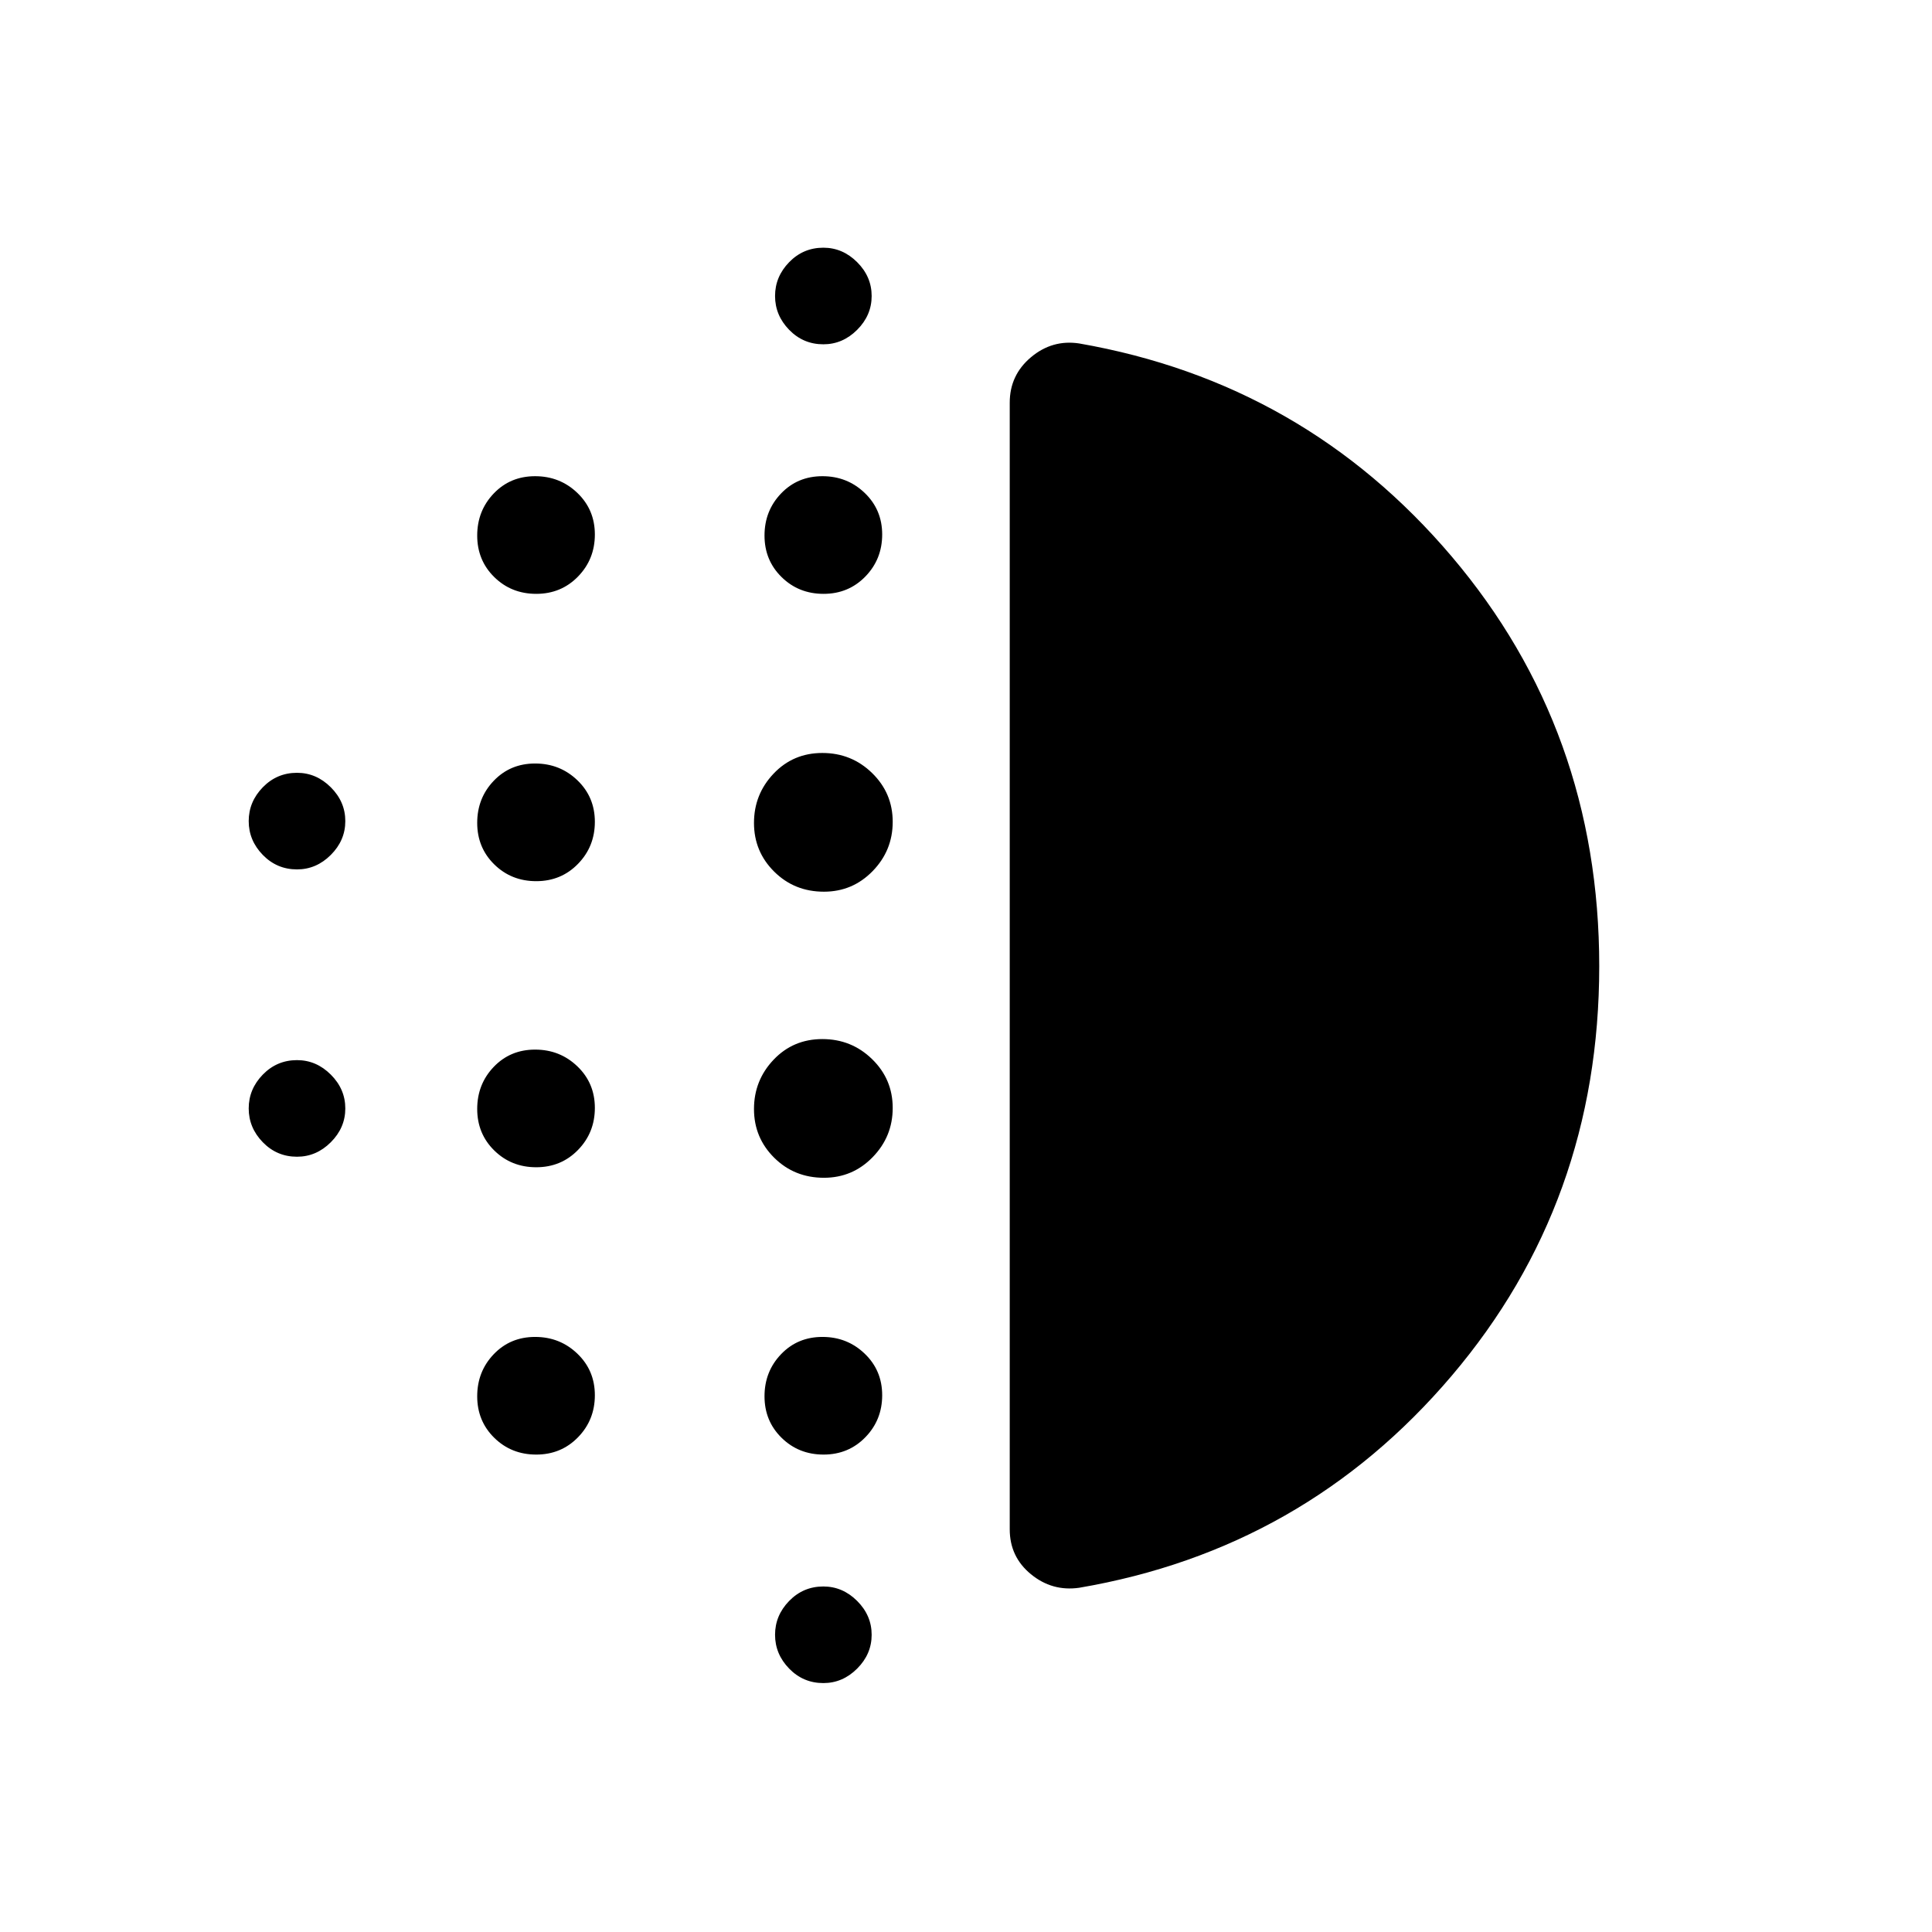<svg xmlns="http://www.w3.org/2000/svg" height="20" viewBox="0 -960 960 960" width="20"><path d="M266.45-380q-12.37 0-20.85-8.33-8.48-8.33-8.48-20.64t8.21-20.9q8.22-8.59 20.56-8.59 12.34 0 21.01 8.33 8.68 8.32 8.68 20.64 0 12.31-8.38 20.9-8.37 8.59-20.75 8.59Zm0 142.77q-12.37 0-20.85-8.33-8.48-8.33-8.48-20.64t8.21-20.9q8.22-8.59 20.56-8.59 12.34 0 21.01 8.33 8.68 8.32 8.68 20.64 0 12.31-8.38 20.9-8.37 8.59-20.75 8.59Zm0-284.92q-12.37 0-20.85-8.33-8.48-8.33-8.48-20.64t8.21-20.9q8.22-8.6 20.56-8.6 12.34 0 21.01 8.33 8.68 8.33 8.68 20.64t-8.38 20.9q-8.37 8.6-20.75 8.6ZM147.58-528q-9.99 0-17-7.2-7-7.2-7-16.8 0-9.6 7-16.8 7.01-7.2 17-7.2 9.6 0 16.8 7.2 7.2 7.2 7.2 16.8 0 9.6-7.2 16.8-7.2 7.2-16.8 7.2Zm118.87-136.92q-12.37 0-20.85-8.33-8.48-8.33-8.48-20.64t8.21-20.9q8.22-8.59 20.56-8.59 12.34 0 21.01 8.32 8.68 8.33 8.68 20.64t-8.38 20.91q-8.37 8.59-20.75 8.59ZM147.58-385.23q-9.99 0-17-7.2-7-7.2-7-16.8 0-9.6 7-16.8 7.01-7.2 17-7.2 9.6 0 16.8 7.2 7.2 7.2 7.2 16.8 0 9.6-7.2 16.8-7.2 7.2-16.8 7.2Zm261.54 261.54q-9.99 0-17-7.2-7-7.2-7-16.8 0-9.6 7-16.8 7.01-7.2 17-7.2 9.6 0 16.8 7.2 7.2 7.2 7.2 16.8 0 9.6-7.2 16.8-7.2 7.2-16.8 7.2Zm0-665.23q-9.99 0-17-7.2-7-7.2-7-16.8 0-9.6 7-16.8 7.01-7.2 17-7.2 9.6 0 16.8 7.2 7.2 7.2 7.2 16.8 0 9.6-7.2 16.8-7.2 7.2-16.8 7.2Zm.1 124q-12.37 0-20.85-8.33-8.49-8.33-8.49-20.64t8.22-20.9q8.22-8.59 20.56-8.59 12.34 0 21.01 8.32 8.68 8.33 8.68 20.64t-8.38 20.91q-8.37 8.59-20.75 8.59Zm.19 290.15q-14.68 0-24.72-9.96-10.04-9.97-10.04-24.2 0-14.24 9.74-24.5t24.23-10.26q14.5 0 24.73 9.98 10.23 9.97 10.23 24.23 0 14.25-9.97 24.48-9.96 10.23-24.2 10.23Zm0-142.15q-14.68 0-24.72-9.97-10.04-9.96-10.04-24.2 0-14.23 9.74-24.49 9.74-10.27 24.23-10.27 14.5 0 24.73 9.98t10.23 24.23q0 14.26-9.97 24.49-9.96 10.23-24.2 10.23Zm-.19 279.69q-12.37 0-20.85-8.33-8.49-8.33-8.49-20.64t8.22-20.9q8.22-8.59 20.56-8.59 12.34 0 21.01 8.33 8.68 8.32 8.68 20.64 0 12.31-8.38 20.9-8.37 8.59-20.75 8.59Zm385.43-242.66q0 117.16-73.28 203.47-73.28 86.3-185.18 105.38-13.42 1.89-23.94-6.75-10.52-8.63-10.52-22.29v-559.84q0-13.69 10.54-22.56t23.92-6.87q111.9 19.49 185.18 105.9 73.28 86.41 73.28 203.56Z"/></svg>